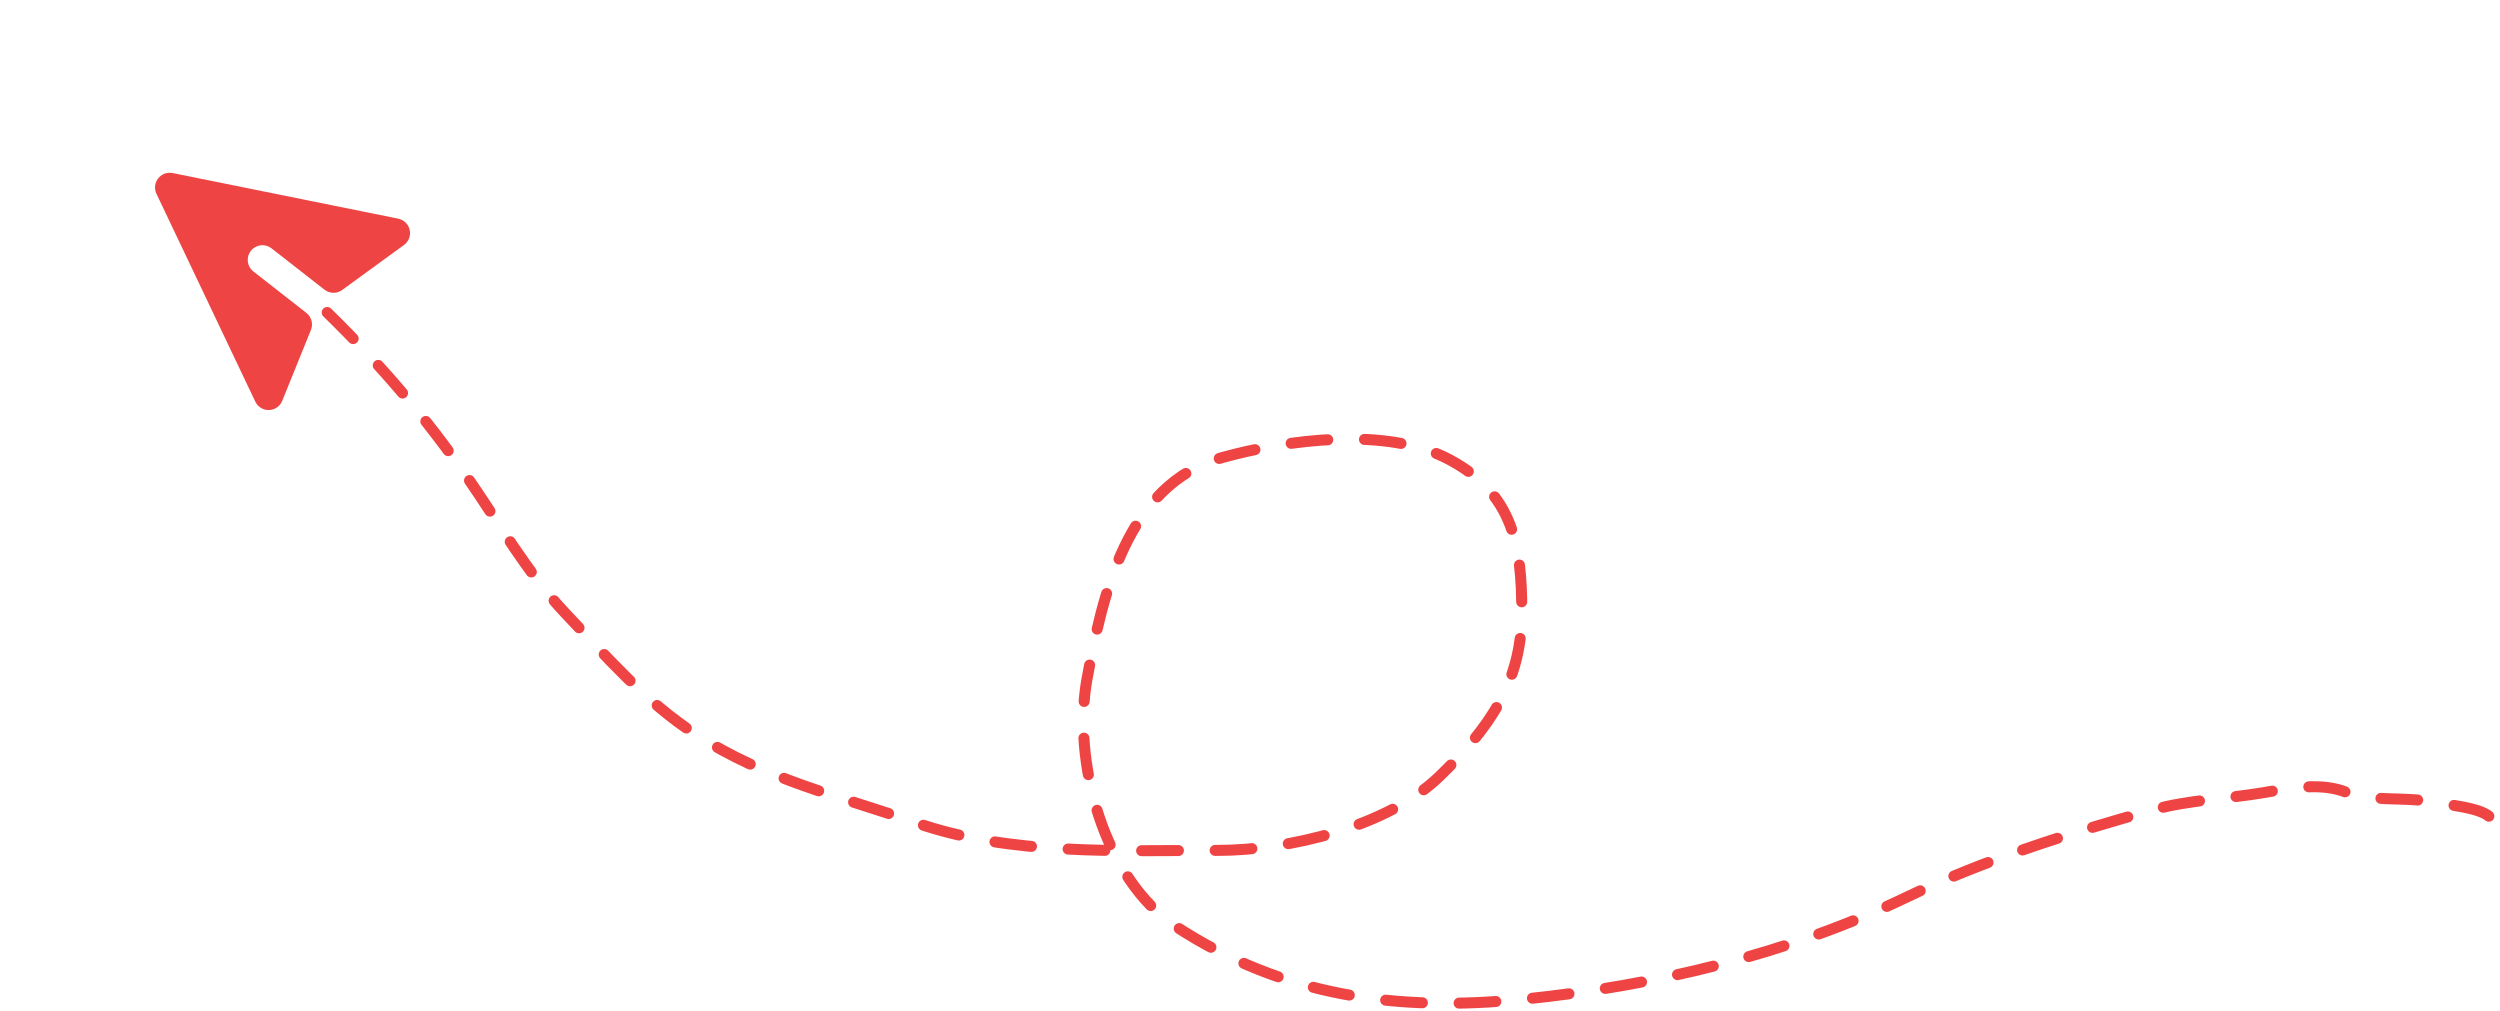 <svg width="680" height="275" viewBox="0 0 680 275" fill="none" xmlns="http://www.w3.org/2000/svg">
<path d="M89 85C103.404 99.061 115.809 113.518 127.277 130.082C135.605 142.112 143.599 156.053 153.645 166.657C164.732 178.36 175.639 191.003 189.37 199.83C208.605 212.196 227.849 216.337 249.007 223.742C274.794 232.767 304.272 231.303 331.325 231.303C350.32 231.303 377.259 224.936 391.434 211.266C404.914 198.268 413.928 185.725 413.928 166.657C413.928 148.373 411.645 134.378 394.364 125.073C377.276 115.871 349.973 119.588 332.271 124.505C306.269 131.728 299.8 162.353 295.695 184.52C291.569 206.799 300.136 239.17 319.984 252.095C349.047 271.02 380.065 275.294 414.684 271.753C450.031 268.138 486.478 259.504 518.551 244.061C539.736 233.861 563.117 226.531 585.748 220.245C595.307 217.59 605.804 217.279 615.614 215.614C622.826 214.389 631.501 212.673 638.485 215.614C644.269 218.049 654.412 216.728 660.979 218.071C664.603 218.812 676.036 219.642 677.613 222.797" stroke="#EF4444" stroke-width="3" stroke-linecap="round" stroke-dasharray="10 10"/>
<g clip-path="url(#clip0_319_5)">
<path d="M46.956 47.07C46.229 46.923 45.475 46.982 44.779 47.24C44.083 47.498 43.472 47.944 43.015 48.529C42.558 49.113 42.273 49.814 42.191 50.551C42.11 51.289 42.235 52.035 42.553 52.706L69.443 109.247C69.776 109.948 70.306 110.537 70.969 110.942C71.631 111.348 72.397 111.551 73.173 111.528C73.949 111.506 74.702 111.257 75.339 110.814C75.977 110.371 76.472 109.752 76.763 109.032L84.572 89.753C84.898 88.947 84.953 88.057 84.728 87.217C84.503 86.377 84.011 85.633 83.325 85.099L68.917 73.842C68.081 73.189 67.539 72.23 67.41 71.177C67.28 70.124 67.575 69.063 68.228 68.227C68.881 67.391 69.84 66.849 70.892 66.719C71.945 66.59 73.007 66.885 73.843 67.538L88.251 78.794C88.935 79.33 89.776 79.628 90.645 79.643C91.515 79.658 92.365 79.39 93.068 78.878L109.883 66.635C110.51 66.178 110.992 65.549 111.268 64.823C111.545 64.098 111.604 63.308 111.439 62.549C111.274 61.791 110.892 61.096 110.339 60.551C109.786 60.006 109.087 59.634 108.326 59.479L46.959 47.067L46.956 47.07Z" fill="#EF4444"/>
</g>
<defs>
<clipPath id="clip0_319_5">
<rect width="80" height="80" fill="white" transform="translate(12.081 75.121) rotate(-52)"/>
</clipPath>
</defs>
</svg>

